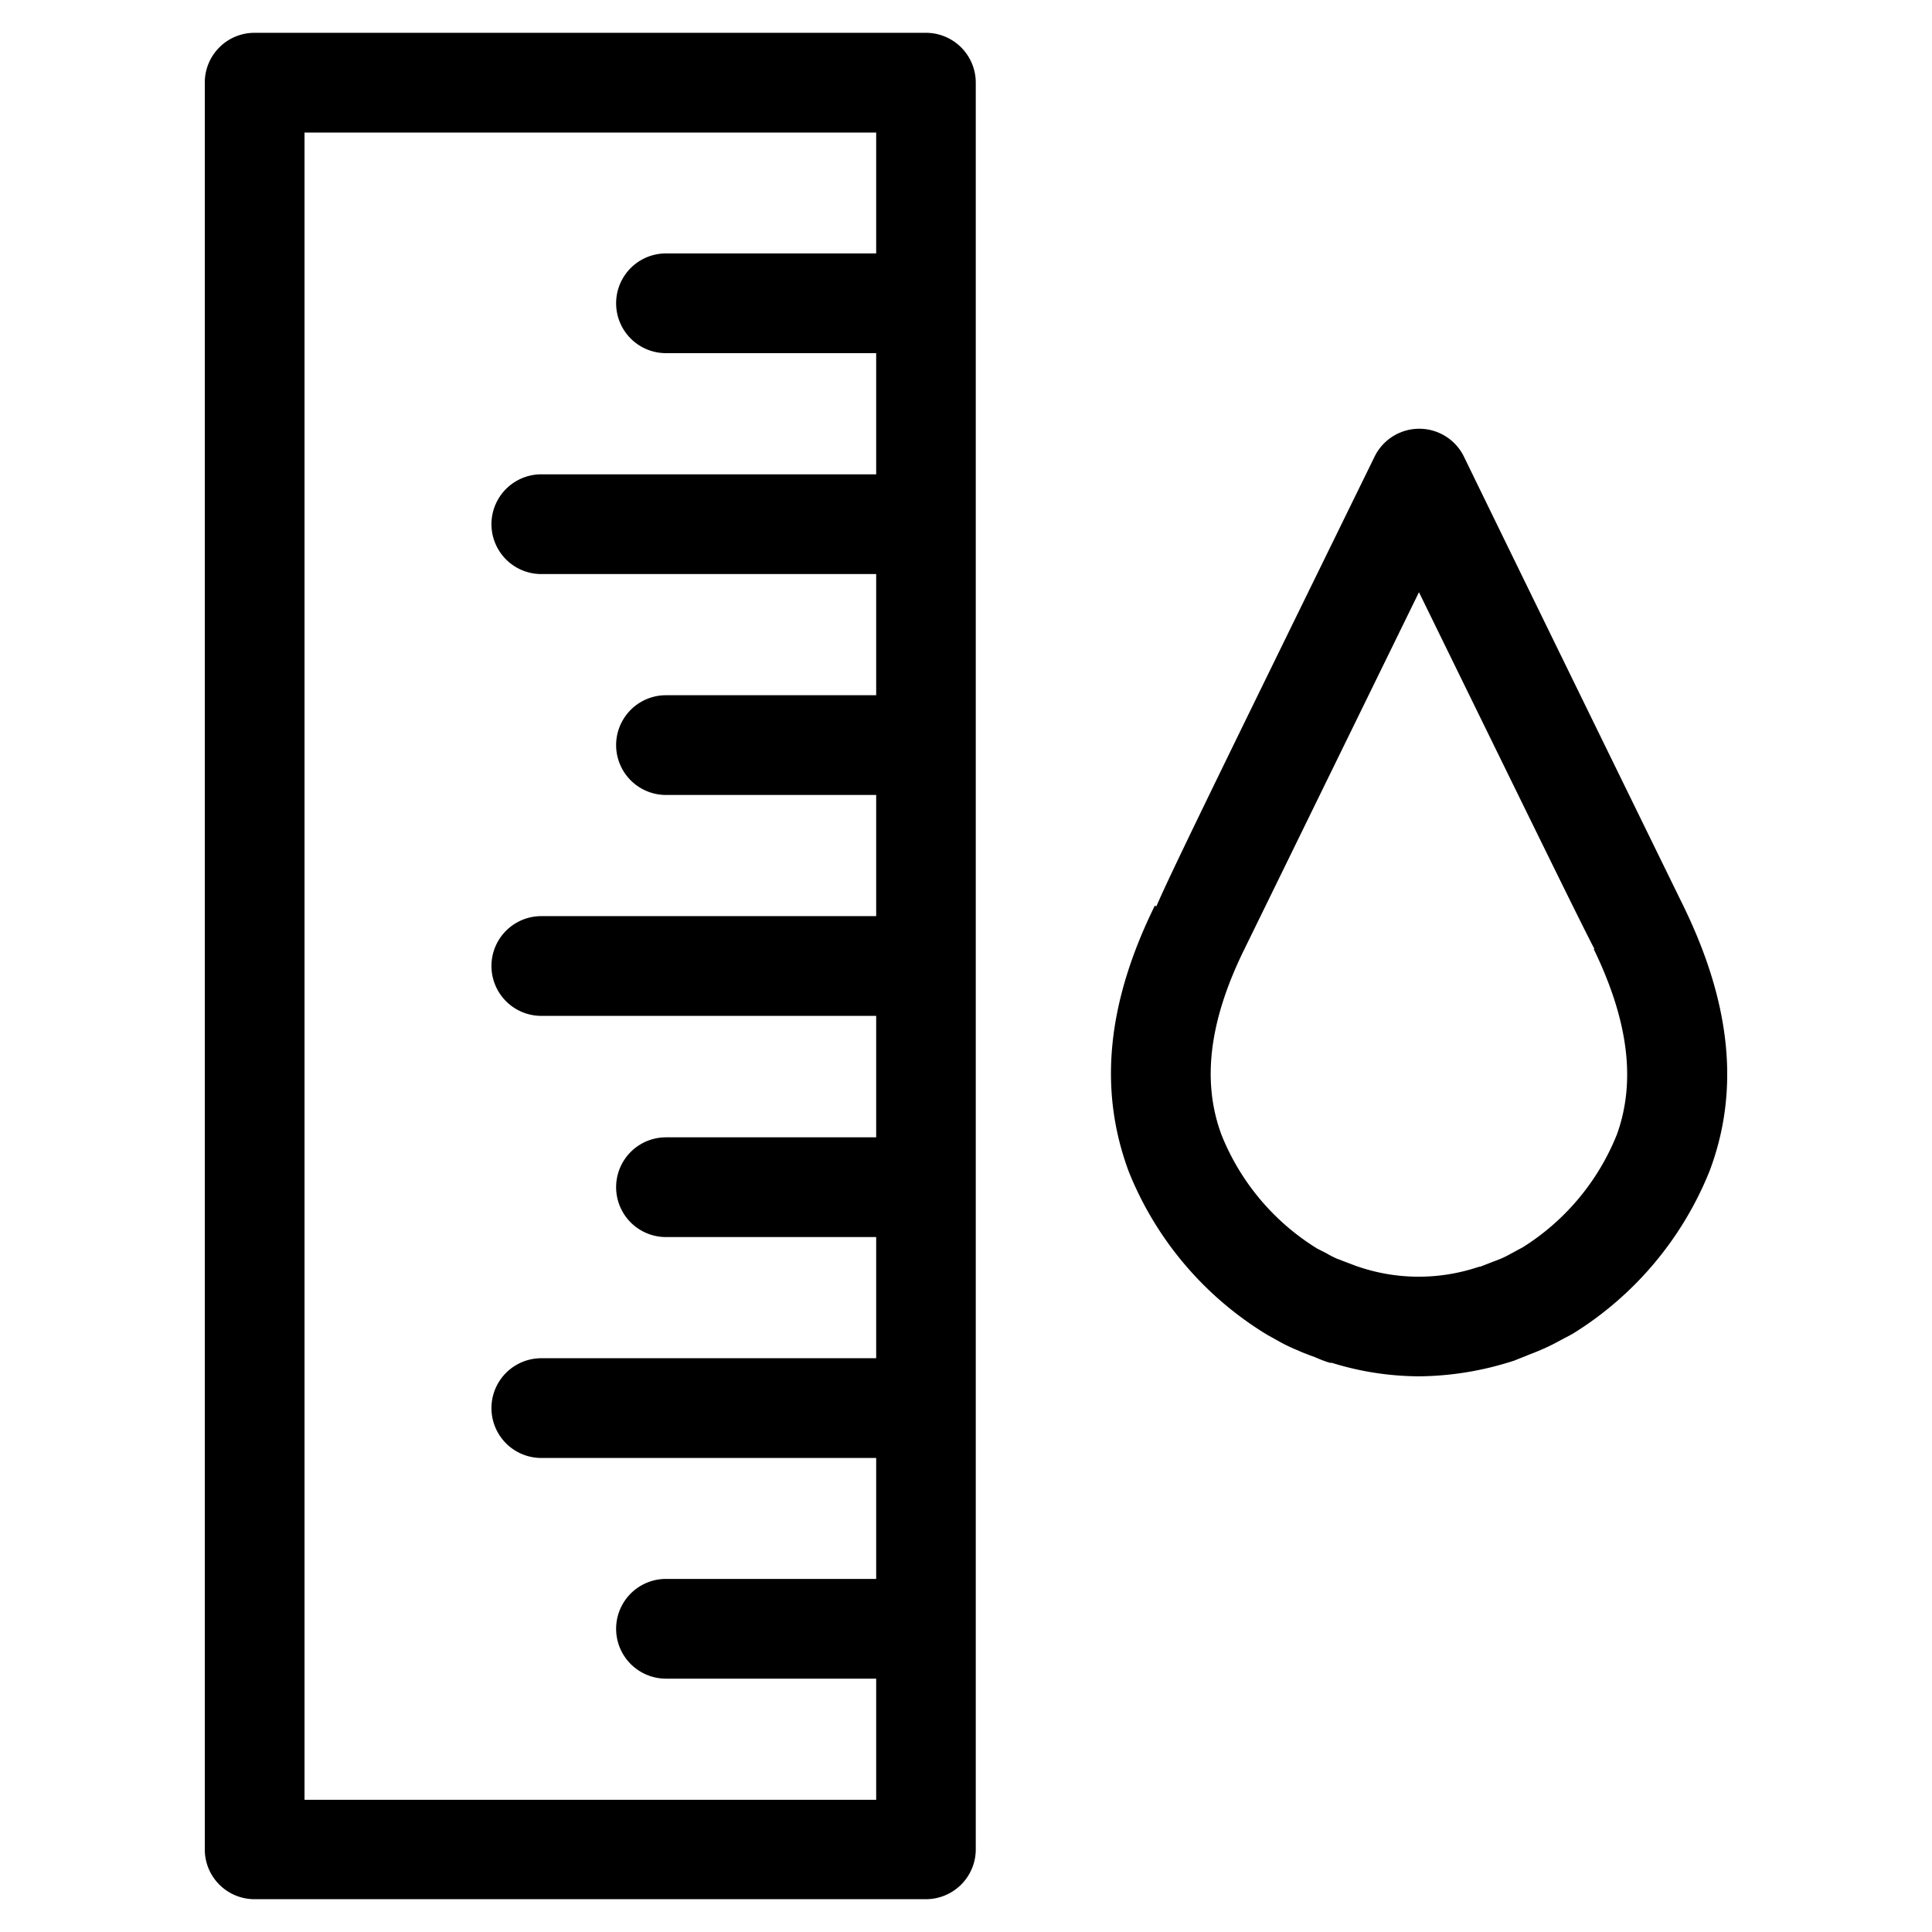 <svg id="Layer_1" data-name="Layer 1" xmlns="http://www.w3.org/2000/svg" viewBox="0 0 265 265"><title>Iconografia - 256x256</title><path d="M127,4.5H34.93a6.82,6.82,0,0,0-6.84,6.84V253.66a6.82,6.82,0,0,0,6.84,6.84H127a6.84,6.84,0,0,0,6.84-6.84V11.34A6.84,6.84,0,0,0,127,4.5Zm-6.84,30.26H91.35a6.84,6.84,0,0,0,0,13.68h28.83V65.06H74.25a6.84,6.84,0,0,0,0,13.68h45.93V95.36H91.35a6.84,6.84,0,1,0,0,13.68h28.83v16.62H74.25a6.84,6.84,0,1,0,0,13.68h45.93V156H91.35a6.84,6.84,0,0,0,0,13.68h28.83v16.62H74.25a6.84,6.84,0,0,0,0,13.68h45.93v16.59H91.35a6.84,6.84,0,0,0,0,13.68h28.83v16.62H41.77V18.18h78.41V34.76Z"/><path d="M230.88,124.22a0.26,0.26,0,0,0-.07-0.14c-0.85-1.74-20-40.87-30-61.42a6.82,6.82,0,0,0-12.28,0c-21.34,43.57-27.91,57-29.92,61.66l-0.21-.1c-6.57,13.37-7.76,25.27-3.56,36.52a46.34,46.34,0,0,0,19,22.36l1.47,0.82a22.86,22.86,0,0,0,2.77,1.33c0.48,0.24,1,.41,1.5.62l0.75,0.27a2.34,2.34,0,0,0,.34.14,13.07,13.07,0,0,0,1.23.48c0.17,0.07.34,0.1,0.51,0.17l0.27,0a40.69,40.69,0,0,0,11.93,1.85,42.79,42.79,0,0,0,12.21-1.88c0.27-.07.51-0.17,0.79-0.24l2.05-.82c0.51-.21,1-0.38,1.54-0.62a26.81,26.81,0,0,0,2.63-1.27l1.88-1a46.69,46.69,0,0,0,18.74-22.23,0.36,0.36,0,0,1,.07-0.17C238.64,149.53,237.44,137.66,230.88,124.22Zm-9.13,31.46a32.53,32.53,0,0,1-12.86,15.39l-1.71.92a12.76,12.76,0,0,1-1.37.68c-0.27.1-.58,0.24-0.89,0.34l-1.85.72c-0.17,0-.38.1-0.44,0.1a25.73,25.73,0,0,1-16.28-.07l-0.31-.1-0.62-.24-1.09-.41c-0.27-.1-0.58-0.24-0.89-0.34a12.09,12.09,0,0,1-1.47-.75l-1.33-.68a32.54,32.54,0,0,1-13.06-15.49c-2.77-7.35-1.74-15.7,3.08-25.51a0.26,0.26,0,0,0,.07-0.14l23.9-48.87c17.1,34.95,22.26,45.48,24.07,48.94l-0.1,0C223.39,140.06,224.41,148.4,221.75,155.69Z"/></svg>
